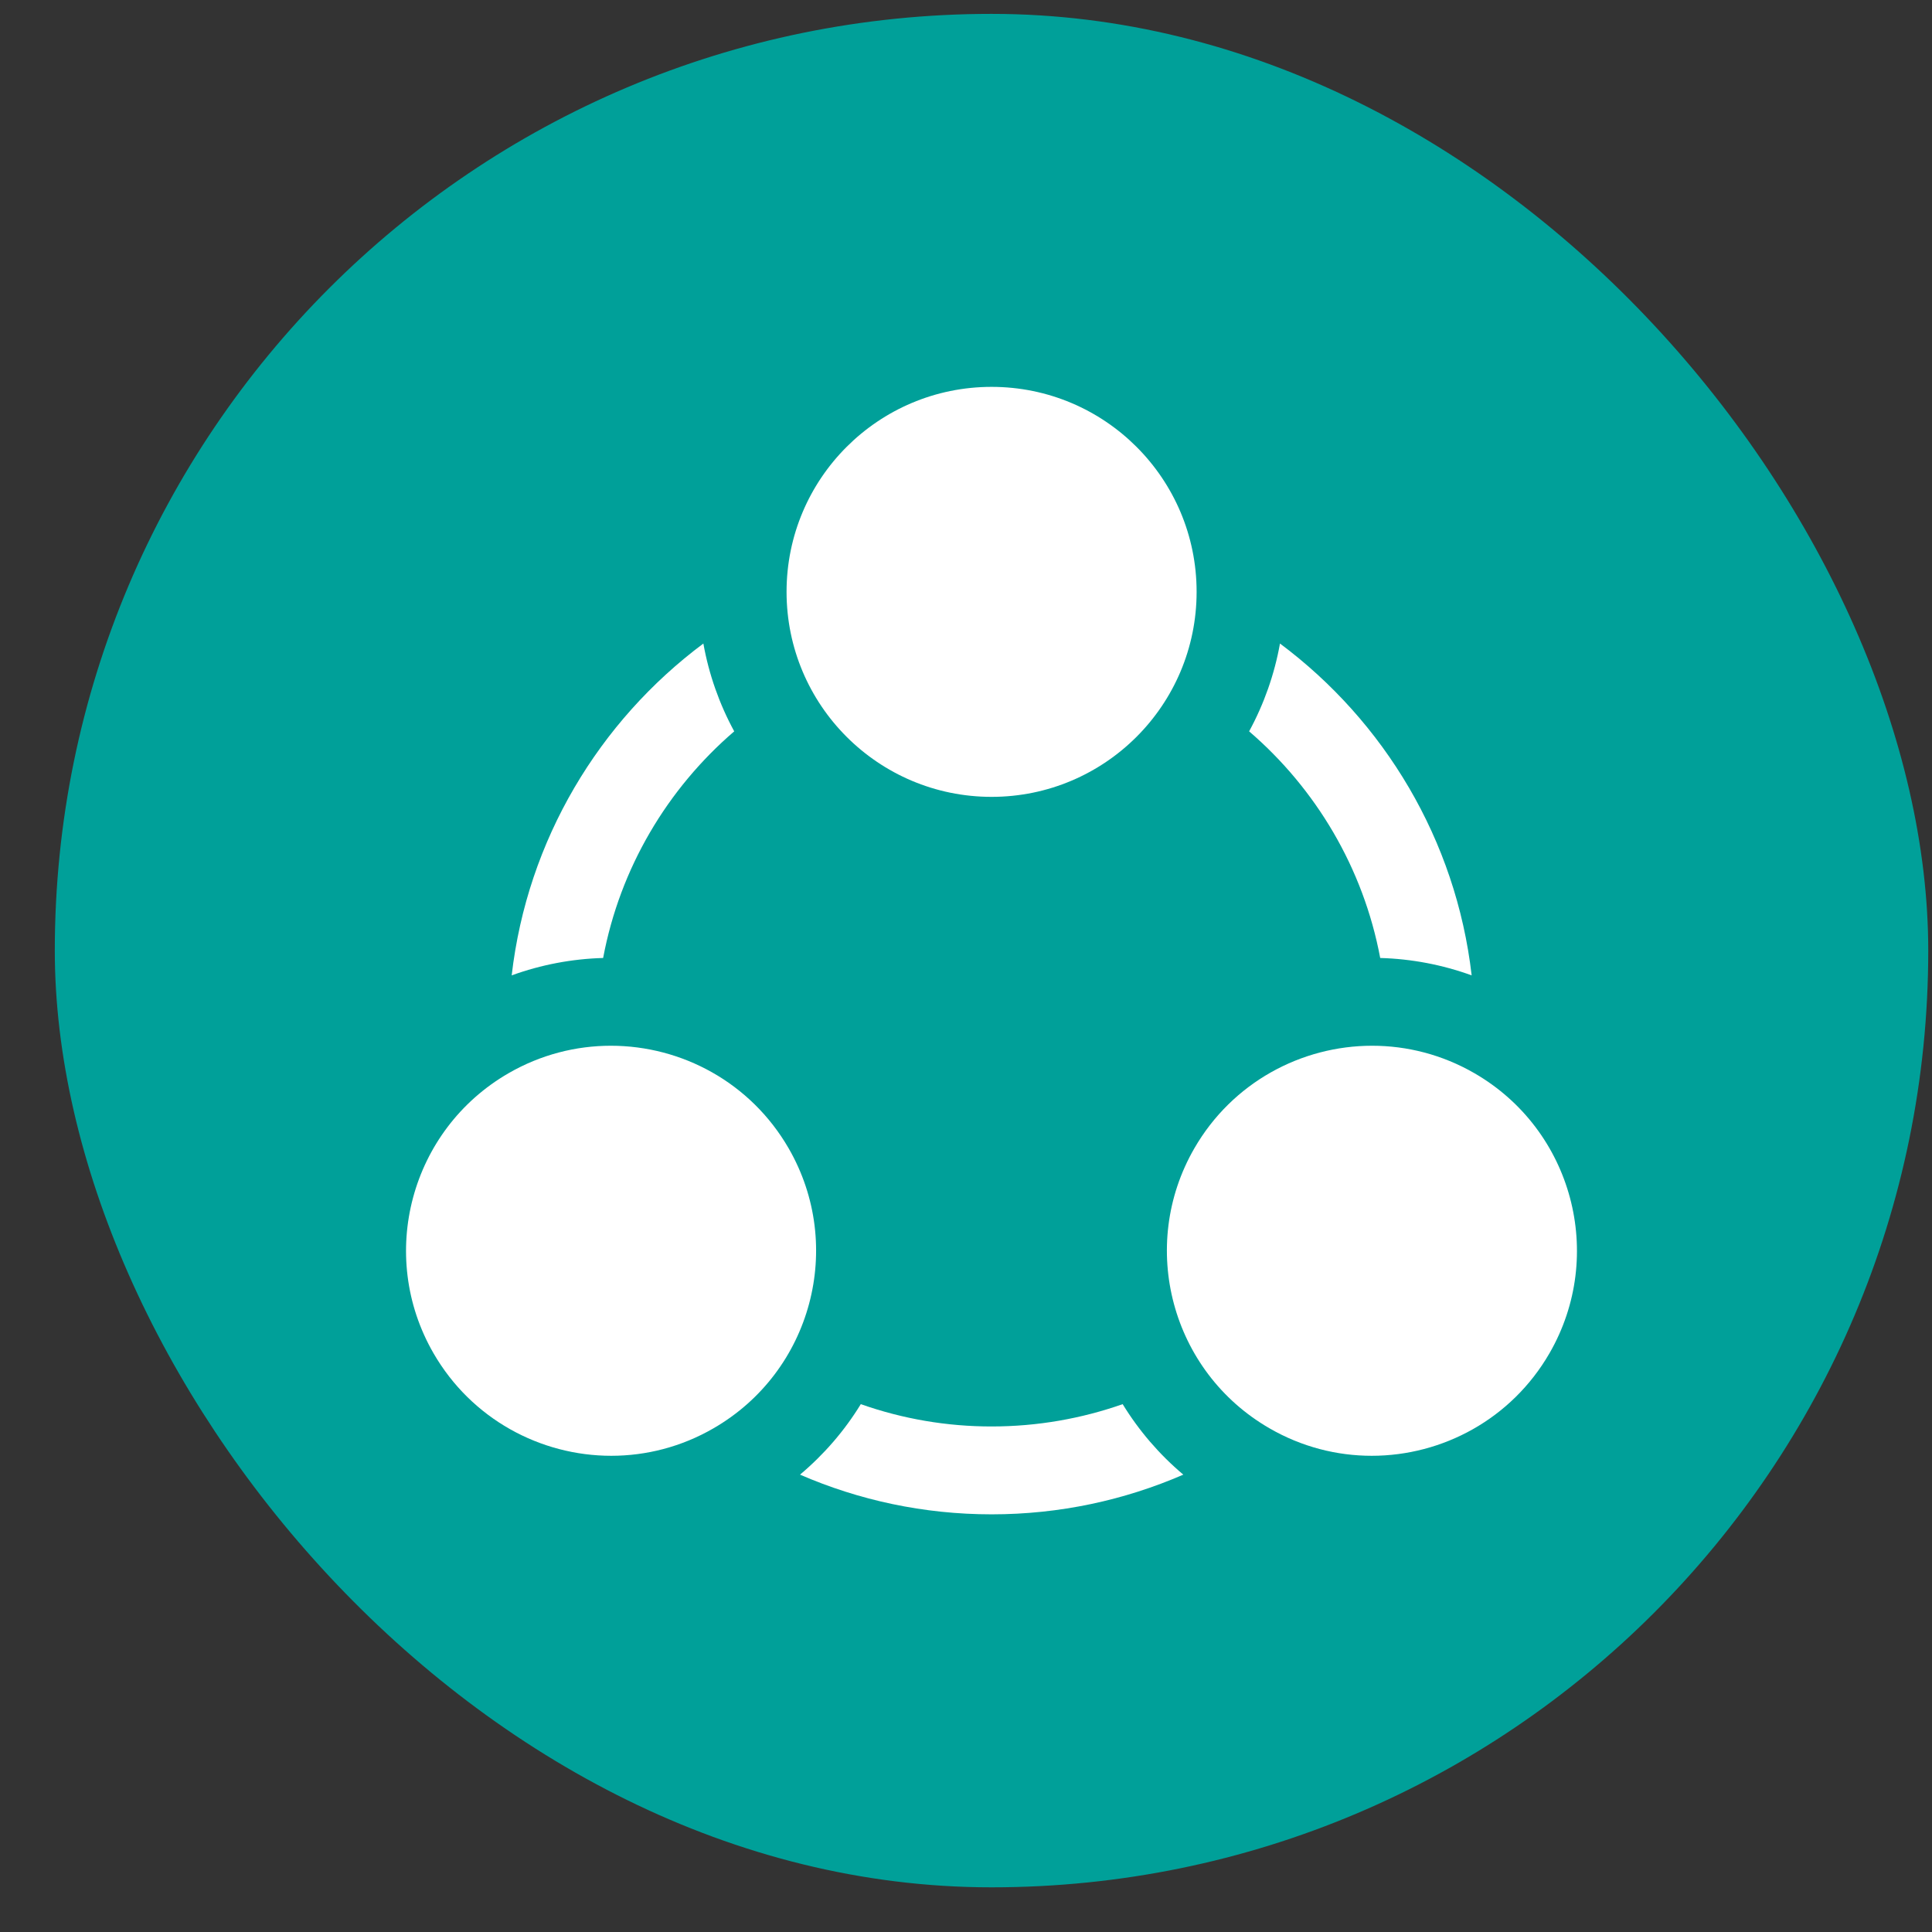 <svg width="33" height="33" viewBox="0 0 33 33" fill="none" xmlns="http://www.w3.org/2000/svg">
<rect x="0" y="0" width="33" height="33" fill="#333333" stroke="none"/>
<rect x="0.936" y="0.237" width="32" height="32" rx="16" fill="#00A099"/>
<g clip-path="url(#clip0_983_75495)">
<path d="M19.176 23.984C18.475 24.23 17.723 24.365 16.939 24.365C16.177 24.366 15.421 24.237 14.703 23.984C14.425 24.438 14.075 24.843 13.665 25.188C14.669 25.624 15.776 25.866 16.938 25.866C18.101 25.866 19.207 25.624 20.212 25.188C19.804 24.845 19.454 24.438 19.176 23.984ZM12.541 12.492C12.286 12.023 12.108 11.517 12.014 10.992C10.235 12.319 9.007 14.345 8.74 16.66C9.242 16.478 9.769 16.378 10.302 16.363C10.59 14.827 11.4 13.472 12.541 12.492ZM23.575 16.363C24.108 16.378 24.635 16.478 25.137 16.66C24.87 14.345 23.642 12.319 21.863 10.992C21.769 11.517 21.591 12.023 21.336 12.492C22.476 13.472 23.287 14.827 23.575 16.363Z" fill="white"/>
<path d="M16.937 13.611C18.871 13.611 20.439 12.043 20.439 10.109C20.439 8.175 18.871 6.608 16.937 6.608C15.003 6.608 13.435 8.175 13.435 10.109C13.435 12.043 15.003 13.611 16.937 13.611Z" fill="white"/>
<path d="M8.687 18.331C7.012 19.298 6.438 21.44 7.405 23.115C8.054 24.238 9.231 24.866 10.441 24.866C11.035 24.866 11.637 24.715 12.188 24.396C13.863 23.429 14.437 21.288 13.47 19.613C12.821 18.49 11.645 17.862 10.434 17.862C9.84 17.862 9.238 18.013 8.687 18.331ZM20.401 19.613C19.434 21.288 20.008 23.429 21.683 24.396C22.234 24.715 22.836 24.866 23.43 24.866C24.64 24.866 25.817 24.238 26.466 23.115C27.433 21.44 26.859 19.298 25.184 18.331C24.633 18.013 24.031 17.862 23.437 17.862C22.227 17.862 21.05 18.49 20.401 19.613Z" fill="white"/>
</g>
<defs>
<clipPath id="clip0_983_75495">
<rect width="20" height="20" fill="white" transform="translate(6.936 6.237)"/>
</clipPath>
</defs>
</svg>
